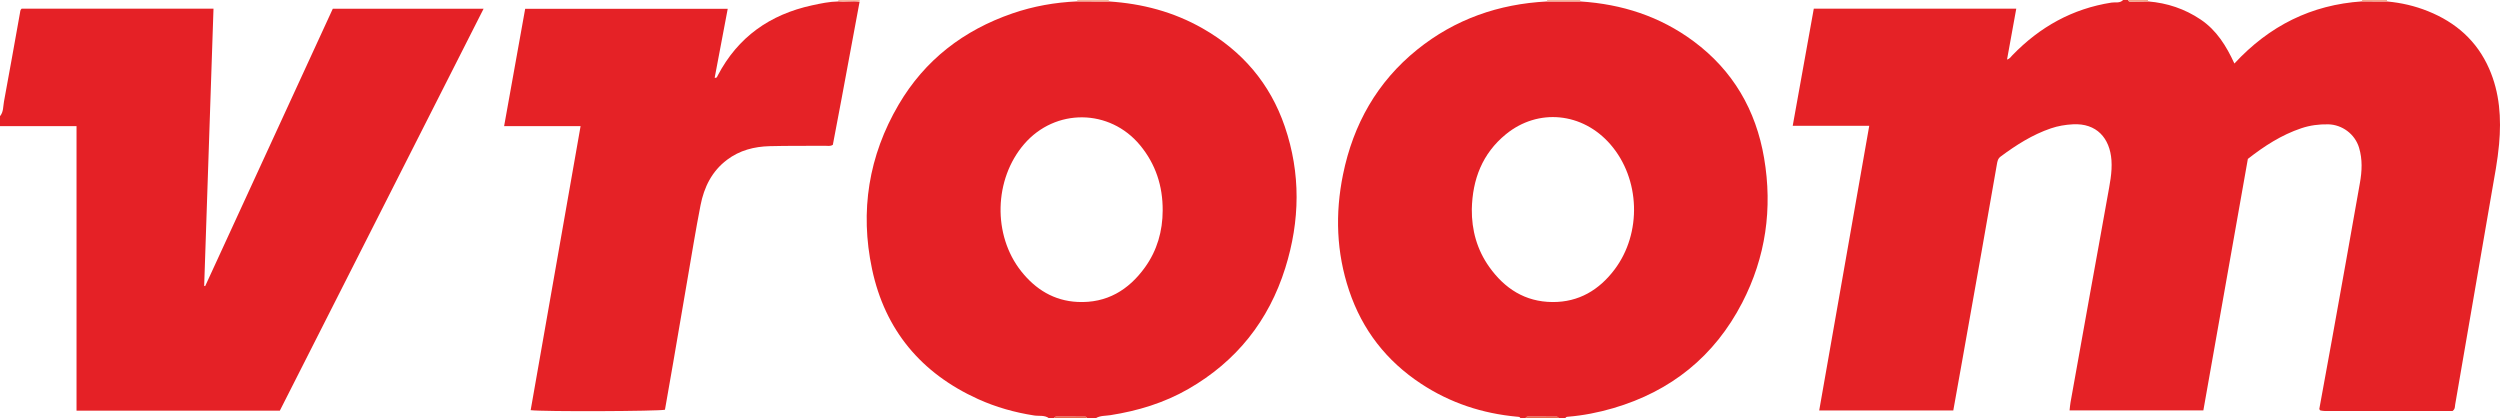 <?xml version="1.0" encoding="iso-8859-1"?>
<!-- Generator: Adobe Illustrator 27.0.0, SVG Export Plug-In . SVG Version: 6.00 Build 0)  -->
<svg version="1.1" id="Layer_1" xmlns="http://www.w3.org/2000/svg" xmlns:xlink="http://www.w3.org/1999/xlink" x="0px" y="0px"
	 viewBox="0 0 1506.057 252" style="enable-background:new 0 0 1506.057 252;" xml:space="preserve">
<g>
	<path style="fill:#E52226;" d="M1279,0c1,0,2,0,3,0c0.26,1.023,1.069,1.04,1.889,1.027c3.398-0.053,6.796-0.108,10.193-0.163
		c11.473,0.93,22.045,4.452,31.627,10.893c9.652,6.49,15.502,15.987,20.337,26.514c21.062-22.766,46.404-35.399,76.863-37.432
		c5.05,0.02,10.1,0.04,15.15,0.061c8.499,0.745,16.721,2.668,24.638,5.847c16.776,6.736,29.452,17.87,36.804,34.605
		c6.401,14.571,7.403,29.873,6,45.5c-0.879,9.791-2.741,19.421-4.427,29.085c-3.628,20.793-7.175,41.6-10.759,62.401
		c-3.754,21.785-7.513,43.568-11.266,65.353c-0.22,1.277,0.048,2.715-1.599,3.91c-25.442,0-51.256,0.003-77.07-0.013
		c-0.818,0-1.637-0.179-2.452-0.298c-0.148-0.022-0.31-0.13-0.411-0.246c-0.105-0.12-0.144-0.297-0.317-0.685
		c2.526-13.834,5.125-27.872,7.648-41.923c5.641-31.405,11.306-62.807,16.817-94.235c1.237-7.055,1.622-14.136-0.527-21.244
		c-2.512-8.307-10.29-13.887-18.569-14.055c-5.566-0.113-10.965,0.603-16.2,2.355c-11.974,4.009-22.379,10.774-32.21,18.472
		c-8.964,50.658-17.903,101.179-26.807,151.502c-27.203,0-53.758,0-80.61,0c0.219-1.852,0.319-3.332,0.578-4.783
		c3.888-21.758,7.787-43.515,11.704-65.268c3.534-19.626,7.145-39.238,10.618-58.874c1.273-7.198,2.872-14.377,2.343-21.783
		c-0.953-13.342-8.968-22.425-23.273-21.634c-4.527,0.25-8.937,0.99-13.191,2.437c-11.142,3.791-20.931,10.033-30.312,17.003
		c-1.688,1.254-1.941,2.904-2.26,4.747c-3.062,17.686-6.174,35.363-9.301,53.038c-3.88,21.929-7.783,43.853-11.684,65.778
		c-1.741,9.782-3.503,19.56-5.261,29.374c-27.037,0-53.75,0-80.779,0c10.063-57.242,20.06-114.106,30.143-171.46
		c-15.582,0-30.675,0-46.101,0c4.284-23.807,8.485-47.148,12.699-70.568c40.764,0,81.194,0,121.973,0
		c-1.881,10.365-3.709,20.441-5.567,30.679c1.695-0.52,2.378-1.747,3.286-2.685c16.483-17.009,36.109-28.002,59.707-31.673
		C1274.344,1.206,1277.068,2.096,1279,0z"/>
	<path style="fill:#E52126;" d="M632,252c-2.688-2.065-6.012-1.246-8.982-1.707c-11.732-1.823-23.023-4.992-33.807-9.879
		c-34.263-15.526-56.096-41.589-63.884-78.368c-7.378-34.838-2.061-68.179,16.038-99.022c15.796-26.919,39.098-44.8,68.51-54.935
		c12.67-4.366,25.694-6.675,39.056-7.239c6.376,0.008,12.753,0.017,19.129,0.025c20.006,1.279,38.933,6.252,56.45,16.243
		c23.801,13.576,40.578,33.1,49.46,59.041c9.696,28.318,9.218,56.859,0.317,85.269c-9.976,31.845-29.439,56.266-58.412,72.912
		c-14.565,8.368-30.39,13.163-46.941,15.765c-2.992,0.47-6.192,0.169-8.932,1.894c-1.667,0-3.333,0-5,0
		c-0.248-0.686-0.747-1.002-1.465-1.003c-5.698-0.009-11.396-0.021-17.095-0.028c-0.719-0.001-1.21,0.338-1.44,1.031
		C634,252,633,252,632,252z M700.426,126.735c0.073-14.632-4.206-27.835-13.566-39.182c-18.325-22.215-51.143-22.519-69.9-0.737
		c-18.176,21.108-19.057,54.796-1.753,76.616c8.632,10.885,19.747,17.783,33.956,18.463c17.504,0.838,30.759-7.116,40.671-20.947
		C697.103,150.805,700.398,139.22,700.426,126.735z"/>
	<path style="fill:#E52126;" d="M952.057,0.879c24.966,1.576,47.94,8.965,68.146,23.941c23.743,17.598,37.605,41.452,42.522,70.339
		c5.177,30.413,1.016,59.758-13.194,87.221c-16.672,32.222-42.813,53.293-77.654,63.497c-8.951,2.621-18.068,4.417-27.376,5.17
		c-0.7,0.057-1.29,0.178-1.501,0.953c-1.333,0-2.667,0-4,0c-0.243-0.689-0.741-1.006-1.459-1.007
		c-5.698-0.007-11.396-0.015-17.095-0.019c-0.719-0.001-1.211,0.336-1.446,1.026c-1,0-2,0-3,0c-0.368-0.999-1.254-0.896-2.059-0.97
		c-20.891-1.914-40.269-8.273-57.833-19.846c-20.872-13.752-35.42-32.392-43.378-56.163c-7.697-22.991-8.465-46.352-3.659-69.932
		c6.158-30.213,20.583-55.785,44.701-75.214C876.484,11.58,902.854,2.37,931.945,0.886C938.649,0.884,945.353,0.881,952.057,0.879z
		 M886.654,126.037c-0.116,12.694,3.151,24.424,10.492,34.753c9.266,13.037,21.613,21.046,38.079,21.163
		c15.86,0.112,28.118-7.258,37.411-19.573c16.54-21.92,15.522-54.621-2.466-75.372c-16.798-19.379-43.583-21.973-62.979-6.137
		C892.964,92.487,887.035,108.055,886.654,126.037z"/>
	<path style="fill:#E52126;" d="M0,70c2.158-2.56,1.842-5.838,2.394-8.809C5.704,43.385,8.85,25.547,12.049,7.72
		c0.144-0.805,0.076-1.676,0.983-2.511c38.208,0,76.642,0,115.585,0c-1.874,55.715-3.745,111.363-5.617,167.011
		c0.199,0.049,0.398,0.098,0.597,0.146c25.587-55.611,51.175-111.223,76.88-167.09c30.024,0,60.125,0,90.843,0
		c-40.997,80.869-81.875,161.5-122.745,242.119c-40.902,0-81.503,0-122.473,0c0-57.115,0-114.024,0-171.395
		C30.492,76,15.246,76,0,76C0,74,0,72,0,70z"/>
	<path style="fill:#F6B59D;" d="M931.945,0.886C932.05,0.596,932.068,0.301,932,0c6.667,0,13.333,0,20,0
		c-0.061,0.298-0.042,0.591,0.057,0.879C945.353,0.881,938.649,0.884,931.945,0.886z"/>
	<path style="fill:#EB6A4E;" d="M635,252c0.23-0.693,0.721-1.032,1.44-1.031c5.698,0.007,11.396,0.018,17.095,0.028
		c0.718,0.001,1.217,0.318,1.465,1.003C648.333,252,641.667,252,635,252z"/>
	<path style="fill:#EB6A4E;" d="M919,252c0.235-0.69,0.727-1.027,1.446-1.026c5.698,0.005,11.396,0.013,17.095,0.019
		c0.719,0.001,1.217,0.318,1.459,1.007C932.333,252,925.667,252,919,252z"/>
	<path style="fill:#F6B59D;" d="M668,0c-0.055,0.297-0.035,0.588,0.059,0.875c-6.376-0.008-12.753-0.017-19.129-0.025
		c0.066-0.28,0.09-0.563,0.07-0.85C655.333,0,661.667,0,668,0z"/>
	<path style="fill:#F4A78D;" d="M1422.909,0.84c0.068-0.276,0.098-0.556,0.091-0.84c5,0,10,0,15,0
		c-0.095,0.308-0.075,0.608,0.06,0.901C1433.009,0.881,1427.959,0.86,1422.909,0.84z"/>
	<path style="fill:#F7B7A1;" d="M504.948,0.89C505.057,0.599,505.074,0.302,505,0c4.333,0,8.667,0,13,0
		c-0.064,0.406-0.129,0.812-0.193,1.218C513.54,0.365,509.221,1.533,504.948,0.89z"/>
	<path style="fill:#F3A489;" d="M1294,0c-0.04,0.295-0.013,0.583,0.083,0.865c-3.398,0.055-6.796,0.11-10.193,0.163
		c-0.82,0.013-1.63-0.004-1.889-1.027C1286,0,1290,0,1294,0z"/>
	<path style="fill:#E52226;" d="M504.948,0.89c4.273,0.643,8.591-0.526,12.859,0.327c-3.609,19.436-7.207,38.874-10.832,58.307
		c-1.732,9.289-3.514,18.568-5.248,27.716c-1.583,1.009-3.121,0.577-4.576,0.589c-11.16,0.087-22.325-0.066-33.478,0.226
		c-9.29,0.243-18.064,2.467-25.69,8.217c-9.161,6.906-13.838,16.505-15.961,27.356c-2.934,14.999-5.364,30.098-7.966,45.161
		c-2.857,16.537-5.653,33.084-8.5,49.623c-1.633,9.491-3.313,18.973-4.965,28.419c-3.555,0.944-73.653,1.23-80.904,0.265
		c9.999-56.894,19.993-113.763,30.073-171.12c-15.169,0-30.248,0-46.065,0c4.284-23.872,8.462-47.148,12.686-70.685
		c40.531,0,80.928,0,122.02,0c-2.636,13.935-5.248,27.746-7.859,41.55c1.312,0.296,1.484-0.652,1.844-1.339
		c12.13-23.228,31.487-36.779,56.79-42.282C494.368,2.092,499.589,0.975,504.948,0.89z"/>
</g>
</svg>
